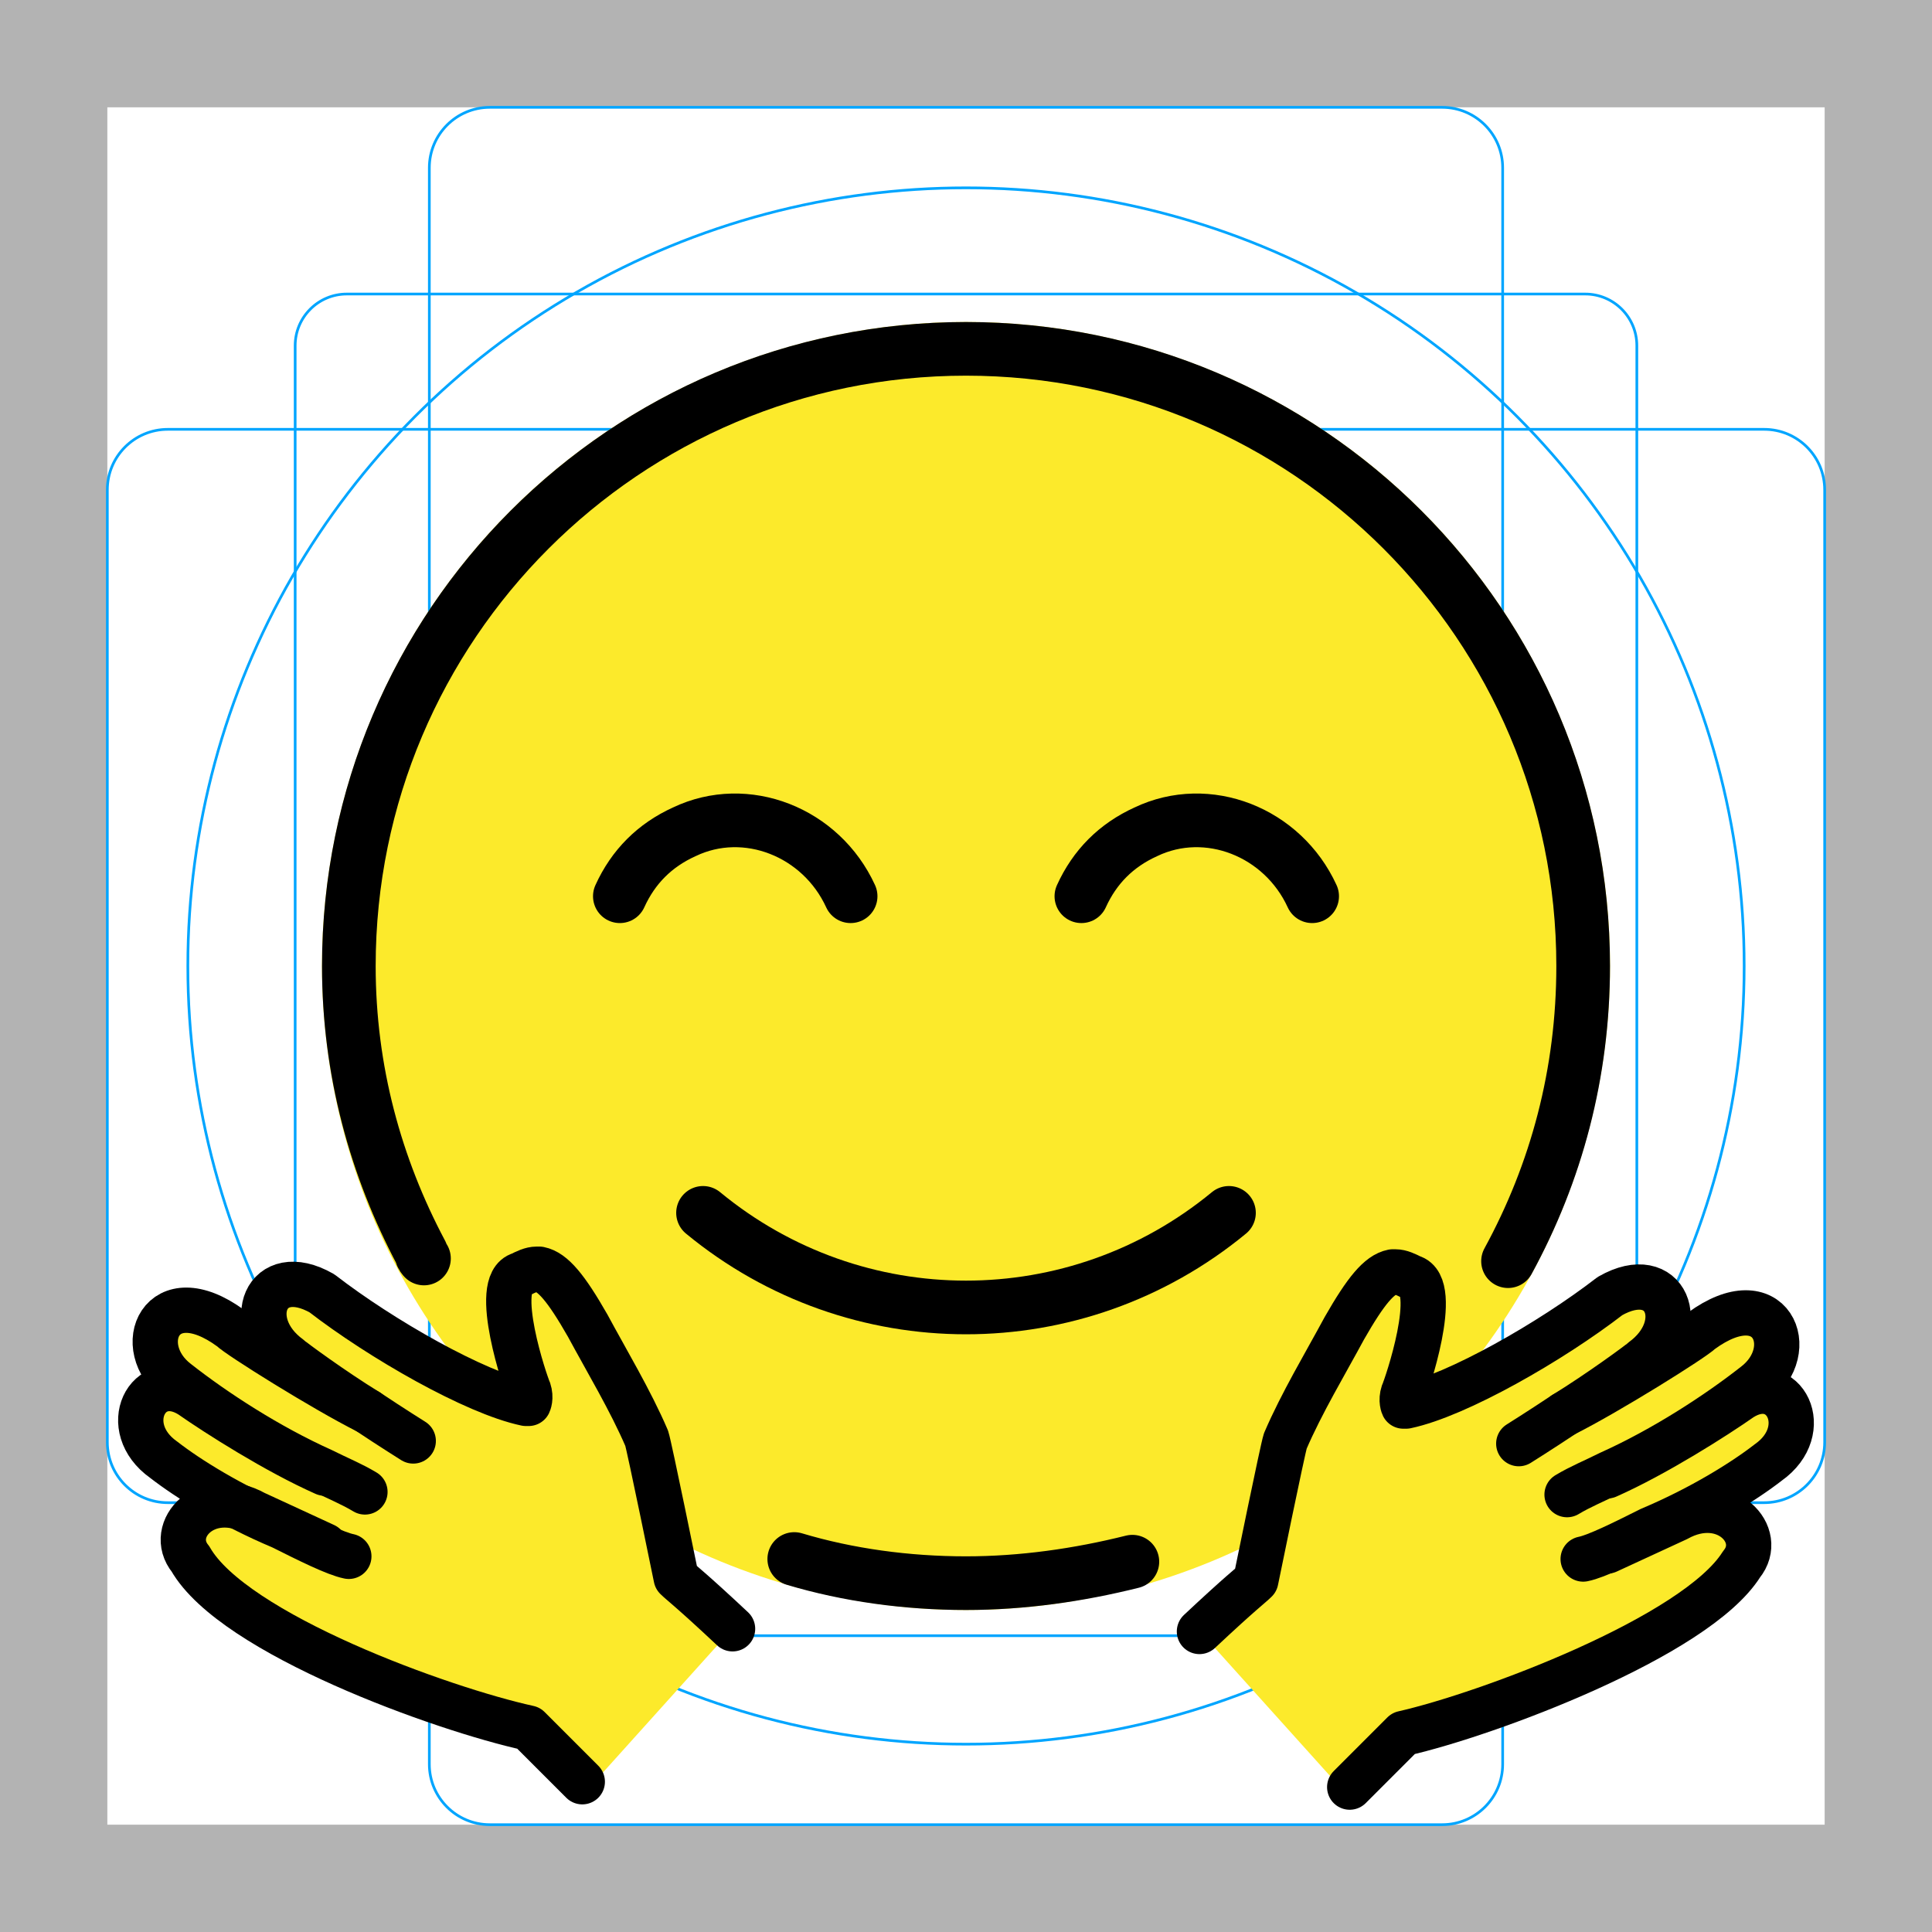 <svg id="emoji" viewBox="0 0 72 72" xmlns="http://www.w3.org/2000/svg">
  <g id="grid">
    <path fill="#B3B3B3" d="M68,4v64H4V4H68 M72,0H0v72h72V0z"/>
    <path fill="none" stroke="#00A5FF" stroke-miterlimit="10" stroke-width="0.1" d="M12.923,10.958h46.154 c1.062,0,1.923,0.861,1.923,1.923l0,0v46.154c0,1.062-0.861,1.923-1.923,1.923H12.923 c-1.062,0-1.923-0.861-1.923-1.923l0,0V12.881C11,11.819,11.861,10.958,12.923,10.958L12.923,10.958z"/>
    <path fill="none" stroke="#00A5FF" stroke-miterlimit="10" stroke-width="0.1" d="M18.254,4h35.493C54.991,4,56,5.009,56,6.254 v59.493C56,66.991,54.991,68,53.746,68H18.254C17.009,68,16,66.991,16,65.746V6.254C16,5.009,17.009,4,18.254,4z"/>
    <path fill="none" stroke="#00A5FF" stroke-miterlimit="10" stroke-width="0.1" d="M68,18.254v35.493 C68,54.991,66.991,56,65.746,56H6.254C5.009,56,4,54.991,4,53.746V18.254C4,17.009,5.009,16,6.254,16h59.493 C66.991,16,68,17.009,68,18.254z"/>
    <circle cx="36" cy="36" r="29" fill="none" stroke="#00A5FF" stroke-miterlimit="10" stroke-width="0.1"/>
  </g>
  <g id="color">
    <circle cx="36" cy="36" r="24" fill="#FCEA2B"/>
    <path fill="none" stroke="#000000" stroke-linecap="round" stroke-linejoin="round" stroke-miterlimit="10" stroke-width="2" d="m56.2 57.8"/>
    <path fill="#FCEA2B" d="m22.1 49.3c0.7 1.3 1.5 2.9 2.1 4.3 0.1 0.3 0.3 0.6 0.4 0.8s0.6 4.4 0.6 4.4c0.2 0.2 0.5 0.4 2 2l-5.4 6-0.4-0.4s-0.3-0.3-0.4-0.4l-1.2-1.2h-0.1c-0.2-0.1-0.6-0.2-1.2-0.4-0.8-0.3-1.8-0.7-2.5-1-1.3-0.4-6.2-2.9-8.3-5.4-0.9-1.1 0.4-2.7 2.2-1.6l0.6 0.3c-1.8-1.1-3.9-2.4-4.7-3.1-1-0.8-0.2-2.8 1.5-1.9 1 0.7 2.9 2.1 4.7 3-2-1.1-4-2.2-5.3-3.5-1.6-1.6-0.2-4 2.2-2 0.4 0.3 0.7 0.5 1.1 0.7 0.7 0.4 2.3 1.7 3.9 2.5-1.3-0.8-2.7-2-2.8-2.1-1.8-1.4-0.8-3.6 1.3-2.4 2.1 1.8 5.6 3.9 7.5 4.4h0.1v-0.5c0-0.2-0.1-0.6-0.1-0.9 0-0.1 0-0.2-0.1-0.3 0-0.2-0.1-0.3-0.1-0.5 0-0.1-0.1-0.2-0.1-0.3-0.3-1.2-0.5-1.9 0.2-2.3 0.2-0.1 0.4-0.2 0.6-0.2l0.1 0.1v-0.1c0.4 0 1 0.6 1.6 2z"/>
    <path fill="#FCEA2B" d="m51.6 47.6v0c0.3 0 0.5 0.1 0.7 0.2 0.7 0.4 0.4 1.1 0.2 2.3 0 0.1-0.1 0.2-0.1 0.3 0 0.2-0.1 0.3-0.1 0.5-0.1 0.1-0.1 0.2-0.1 0.3 0 0.3-0.1 0.7-0.1 0.9v0.5h0.1c1.9-0.5 5.3-2.6 7.5-4.4 2.1-1.3 3 1 1.3 2.4-0.1 0.1-1.6 1.3-2.8 2.1 1.6-0.9 3.2-2.1 3.9-2.5 0.4-0.2 0.7-0.4 1.1-0.7 2.3-2 3.8 0.5 2.2 2-1.3 1.2-3.3 2.4-5.3 3.5 1.8-0.9 3.7-2.2 4.7-3 1.7-1 2.4 1 1.5 1.9-0.8 0.6-2.9 2-4.7 3.1l0.6-0.3c1.8-1.1 3 0.5 2.2 1.6-2.1 2.5-6.9 4.9-8.3 5.3-0.7 0.3-1.7 0.7-2.5 1-0.6 0.2-1 0.3-1.2 0.4h-0.1l-2 2-5.4-6c1.5-1.6 1.8-1.8 2-2 0 0 0.5-4.2 0.6-4.4s0.3-0.5 0.4-0.8c0.6-1.4 1.4-2.9 2.1-4.3 0.5-1.5 1.1-2.1 1.6-1.9z"/>
  </g>
  <g id="hair"/>
  <g id="skin"/>
  <g id="skin-shadow"/>
  <g id="line">
    <path fill="none" stroke="#000000" stroke-linecap="round" stroke-linejoin="round" stroke-miterlimit="10" stroke-width="2" d="M56.2,47C58,43.7,59,40,59,36c0-12.7-10.3-23-23-23S13,23.3,13,36c0,3.9,1,7.5,2.7,10.7c0,0.1,0.1,0.2,0.1,0.2"/>
    <path fill="none" stroke="#000000" stroke-linecap="round" stroke-linejoin="round" stroke-miterlimit="10" stroke-width="2" d="m29.6 58.1c2 0.6 4.2 0.9 6.4 0.9 2.1 0 4.2-0.3 6.2-0.8"/>
    <path fill="none" stroke="#000" stroke-linecap="round" stroke-linejoin="round" stroke-width="2" d="m45.8 45.2c-5.7 4.7-13.9 4.7-19.6 0"/>
    <path fill="none" stroke="#000000" stroke-linecap="round" stroke-miterlimit="10" stroke-width="2" d="m31.7 33.4c-1.1-2.4-3.9-3.5-6.2-2.4-1.1 0.5-1.9 1.3-2.4 2.4"/>
    <path fill="none" stroke="#000000" stroke-linecap="round" stroke-miterlimit="10" stroke-width="2" d="m48.9 33.4c-1.1-2.4-3.9-3.5-6.2-2.4-1.1 0.5-1.9 1.3-2.4 2.4"/>
    <path fill="none" stroke="#000000" stroke-linecap="round" stroke-linejoin="round" stroke-miterlimit="10" stroke-width="1.688" d="m50 66.9"/>
    <path fill="none" stroke="#000000" stroke-linecap="round" stroke-linejoin="round" stroke-miterlimit="10" stroke-width="1.688" d="m44.7 60.8c1.6-1.5 1.9-1.7 2.1-1.9 0 0 1-4.9 1.1-5.2 0.6-1.4 1.5-2.9 2.2-4.2 0.8-1.4 1.3-2 1.8-2.1h0.1c0.2 0 0.4 0.1 0.6 0.2 1.1 0.3-0.2 4.1-0.3 4.3-0.1 0.3 0 0.5 0 0.5h0.1c1.9-0.4 5.4-2.4 7.6-4.1 2.1-1.2 3 1.1 1.2 2.4-0.1 0.1-1.6 1.2-2.9 2-0.9 0.6-1.7 1.1-1.7 1.1"/>
    <path fill="none" stroke="#000000" stroke-linecap="round" stroke-linejoin="round" stroke-miterlimit="10" stroke-width="1.688" d="m42.3 62.9"/>
    <path fill="none" stroke="#000000" stroke-linecap="round" stroke-linejoin="round" stroke-miterlimit="10" stroke-width="1.688" d="m59.9 57.8 2.6-1.2c1.8-1 3.3 0.6 2.4 1.7-1.7 2.7-9.5 5.6-12.6 6.3l-2 2"/>
    <path fill="none" stroke="#000000" stroke-linecap="round" stroke-linejoin="round" stroke-miterlimit="10" stroke-width="1.688" d="m58.4 55.7c0.5-0.3 1-0.5 1.6-0.8 2-0.9 4-2.2 5.4-3.3 1.7-1.3 0.6-3.9-2-2-0.3 0.3-3.5 2.3-5.1 3.1"/>
    <path fill="none" stroke="#000000" stroke-linecap="round" stroke-linejoin="round" stroke-miterlimit="10" stroke-width="1.688" d="m59 58.1c0.5-0.1 1.5-0.6 2.5-1.1 1.9-0.8 3.5-1.8 4.4-2.5 1.7-1.2 0.6-3.4-1-2.4-1 0.7-3.2 2.1-5 2.9"/>
    <path fill="none" stroke="#000000" stroke-linecap="round" stroke-linejoin="round" stroke-miterlimit="10" stroke-width="1.688" d="m22 66.8"/>
    <path fill="none" stroke="#000000" stroke-linecap="round" stroke-linejoin="round" stroke-miterlimit="10" stroke-width="1.688" d="m15.4 53.7s-0.8-0.5-1.7-1.1c-1.3-0.8-2.8-1.9-2.9-2-1.8-1.3-0.9-3.6 1.2-2.4 2.2 1.7 5.7 3.7 7.6 4.1h0.1s0.1-0.2 0-0.5c-0.1-0.2-1.4-4-0.3-4.3 0.2-0.1 0.4-0.2 0.6-0.2h0.1c0.5 0.1 1 0.7 1.8 2.1 0.7 1.3 1.6 2.8 2.2 4.2 0.1 0.3 1.1 5.2 1.1 5.2 0.2 0.2 0.5 0.4 2.1 1.9"/>
    <path fill="none" stroke="#000000" stroke-linecap="round" stroke-linejoin="round" stroke-miterlimit="10" stroke-width="1.688" d="m29.7 62.8"/>
    <path fill="none" stroke="#000000" stroke-linecap="round" stroke-linejoin="round" stroke-miterlimit="10" stroke-width="1.688" d="m21.7 66.4-0.4-0.4s-0.3-0.3-0.4-0.4l-1.2-1.2c-3.2-0.7-11-3.5-12.6-6.3-0.9-1.1 0.6-2.7 2.4-1.7l2.6 1.2"/>
    <path fill="none" stroke="#000000" stroke-linecap="round" stroke-linejoin="round" stroke-miterlimit="10" stroke-width="1.688" d="m13.7 52.6c-1.6-0.8-4.8-2.8-5.1-3.1-2.6-1.9-3.7 0.7-2 2 1.4 1.1 3.4 2.4 5.4 3.3 0.6 0.3 1.1 0.5 1.6 0.8"/>
    <path fill="none" stroke="#000000" stroke-linecap="round" stroke-linejoin="round" stroke-miterlimit="10" stroke-width="1.688" d="m12.1 54.9c-1.8-0.8-4-2.2-5-2.9-1.6-1-2.7 1.2-1 2.4 0.9 0.7 2.5 1.7 4.4 2.5 1 0.5 2 1 2.5 1.1"/>
  </g>
</svg>
